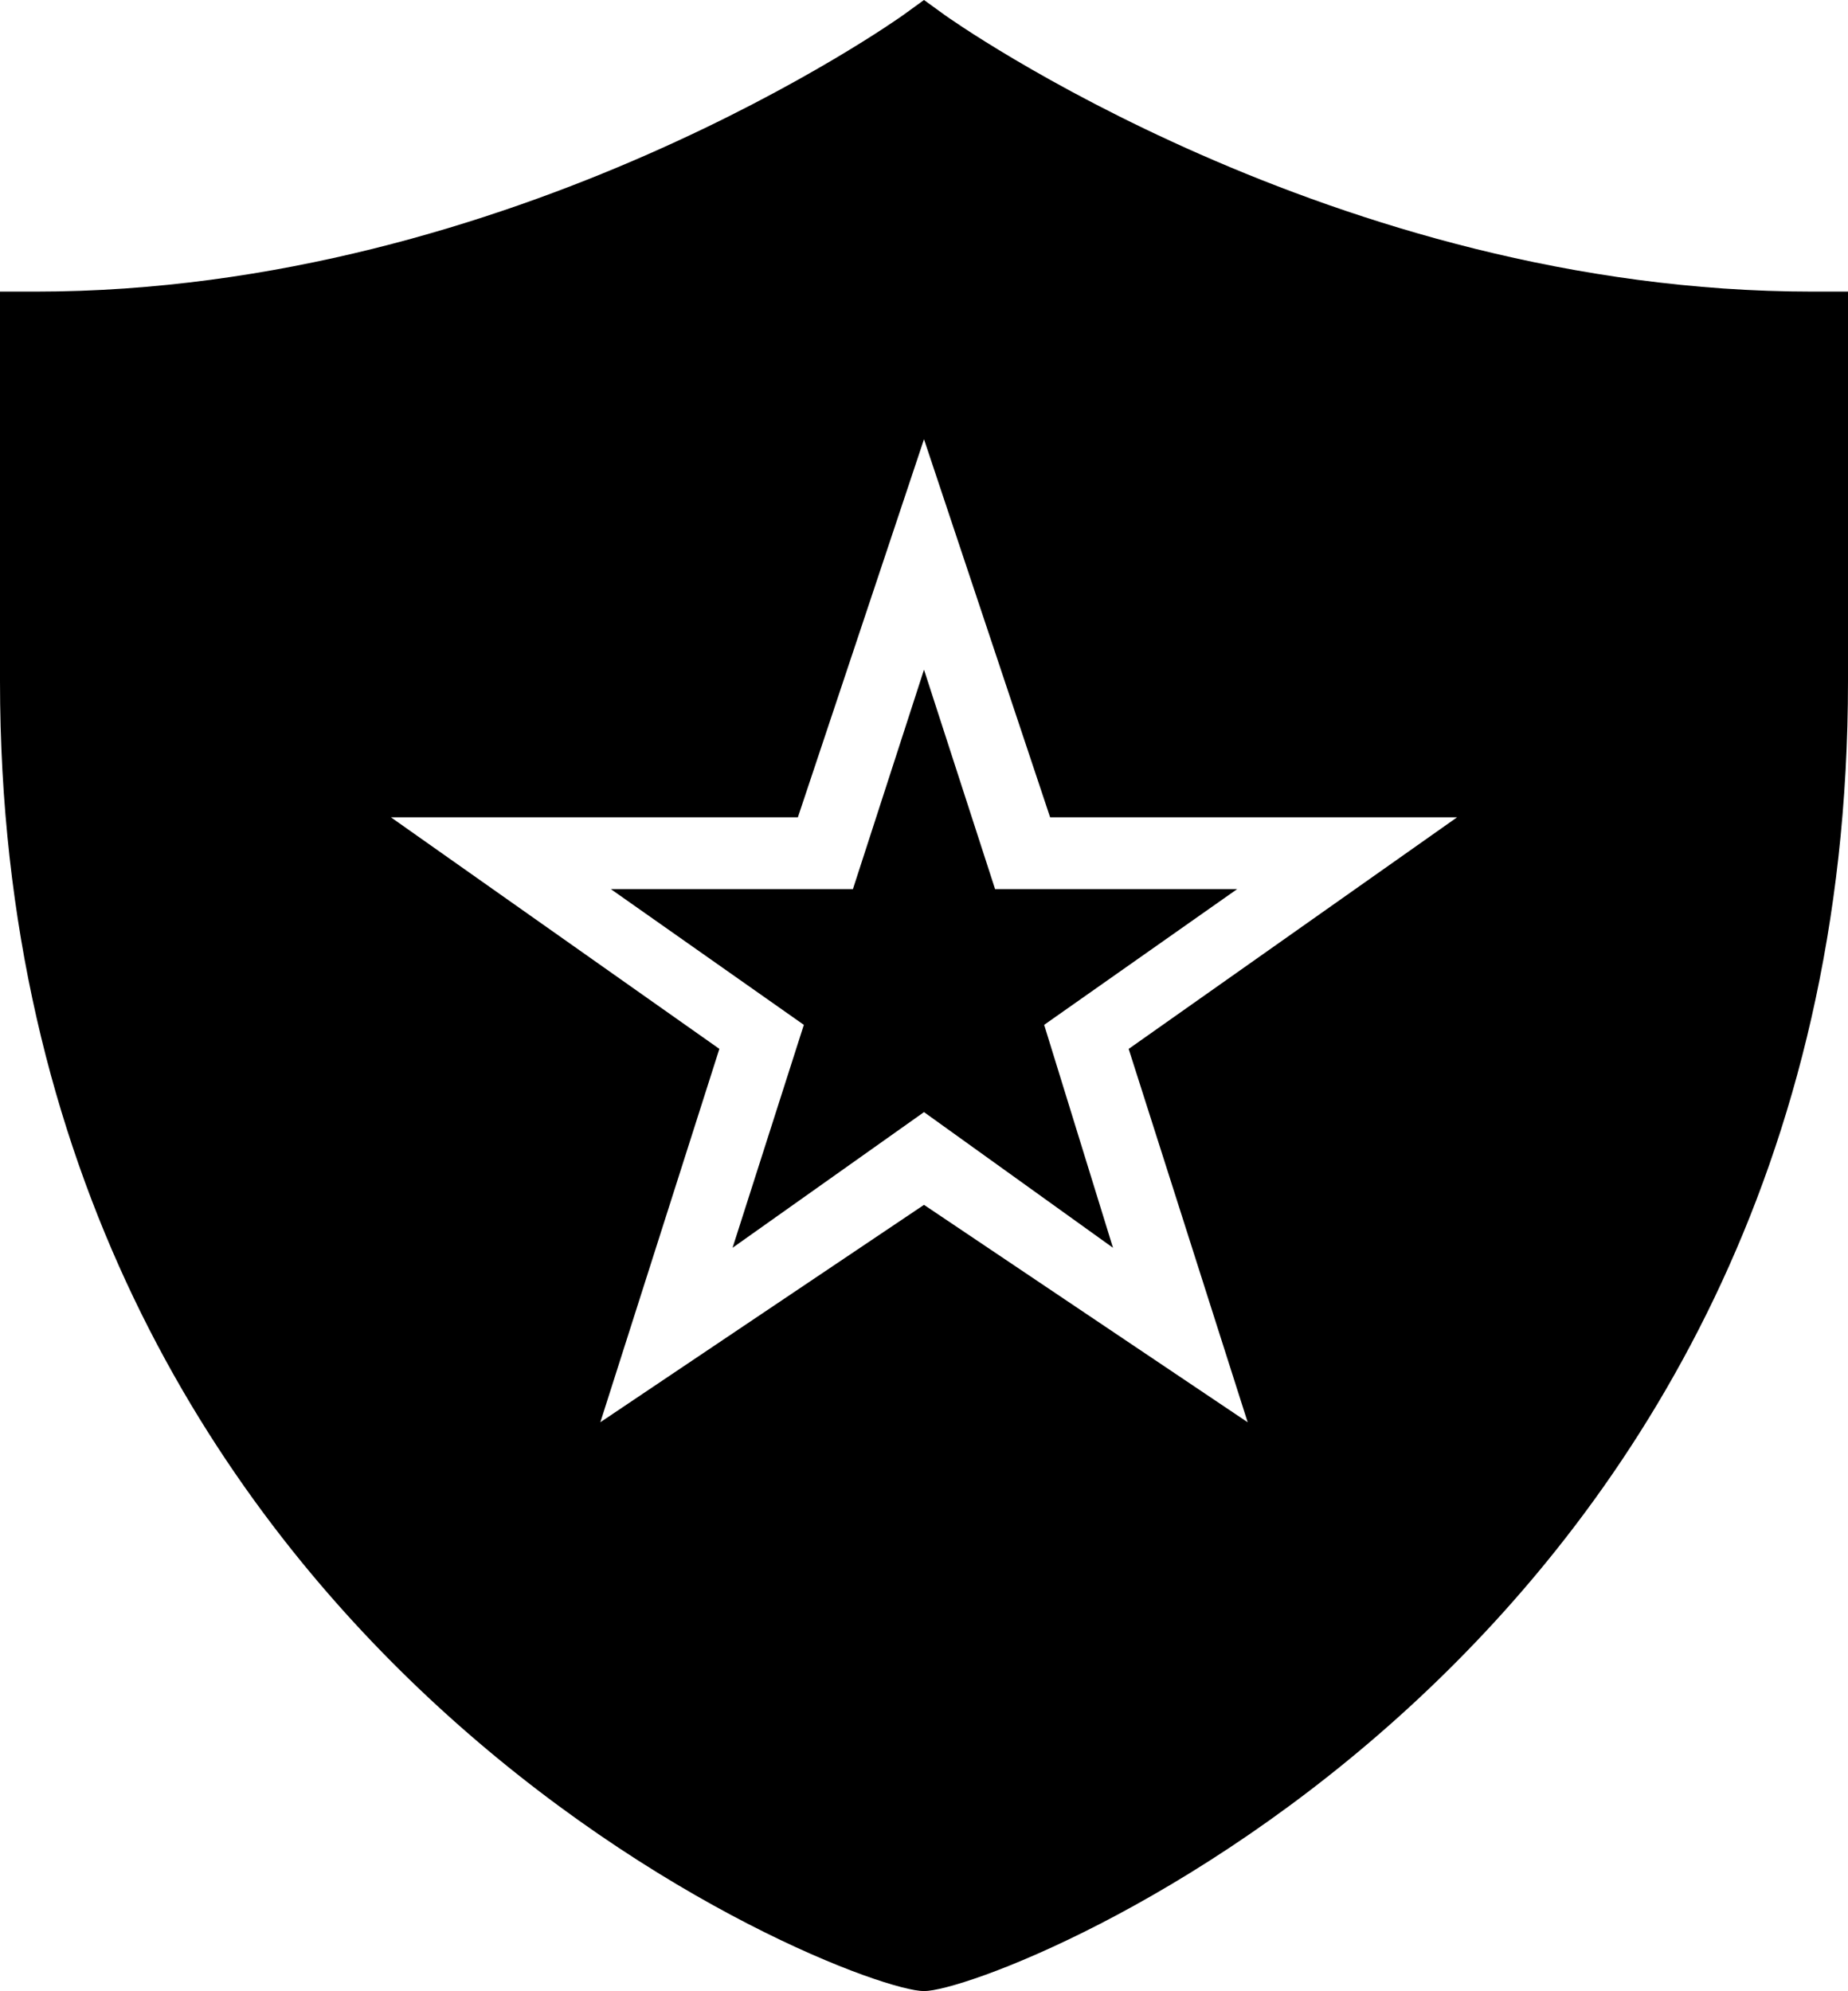 <?xml version="1.0" encoding="iso-8859-1"?>
<!-- Generator: Adobe Illustrator 16.0.4, SVG Export Plug-In . SVG Version: 6.00 Build 0)  -->
<!DOCTYPE svg PUBLIC "-//W3C//DTD SVG 1.1//EN" "http://www.w3.org/Graphics/SVG/1.1/DTD/svg11.dtd">
<svg version="1.1" id="Layer_1" xmlns="http://www.w3.org/2000/svg" xmlns:xlink="http://www.w3.org/1999/xlink" x="0px" y="0px"
	 width="52px" height="56.017px" viewBox="0 0 52 56.017" style="enable-background:new 0 0 52 56.017;" xml:space="preserve">
<g id="_x38_28-shield-selected_x40_2x.png">
	<g>
		<path d="M26,18.84l-2,6.174h-6.812l5.431,3.819l-2.006,6.272L26,31.288l5.318,3.817l-1.937-6.272l5.431-3.819H28L26,18.84z
			 M51,8.204c-13.493,0-24.305-7.702-24.412-7.778L26,0l-0.588,0.426C25.305,0.502,14.493,8.204,1,8.204H0v10.957
			C0,46.67,23.894,56.017,26,56.017s26-9.347,26-36.855V8.204H51z M31.759,29.51l3.349,10.504L26,33.897l-9.107,6.116l3.349-10.504
			L11,22.994h11.451L26,12.357l3.549,10.637H41L31.759,29.51z"/>
	</g>
</g>
<g>
</g>
<g>
</g>
<g>
</g>
<g>
</g>
<g>
</g>
<g>
</g>
<g>
</g>
<g>
</g>
<g>
</g>
<g>
</g>
<g>
</g>
<g>
</g>
<g>
</g>
<g>
</g>
<g>
</g>
</svg>

